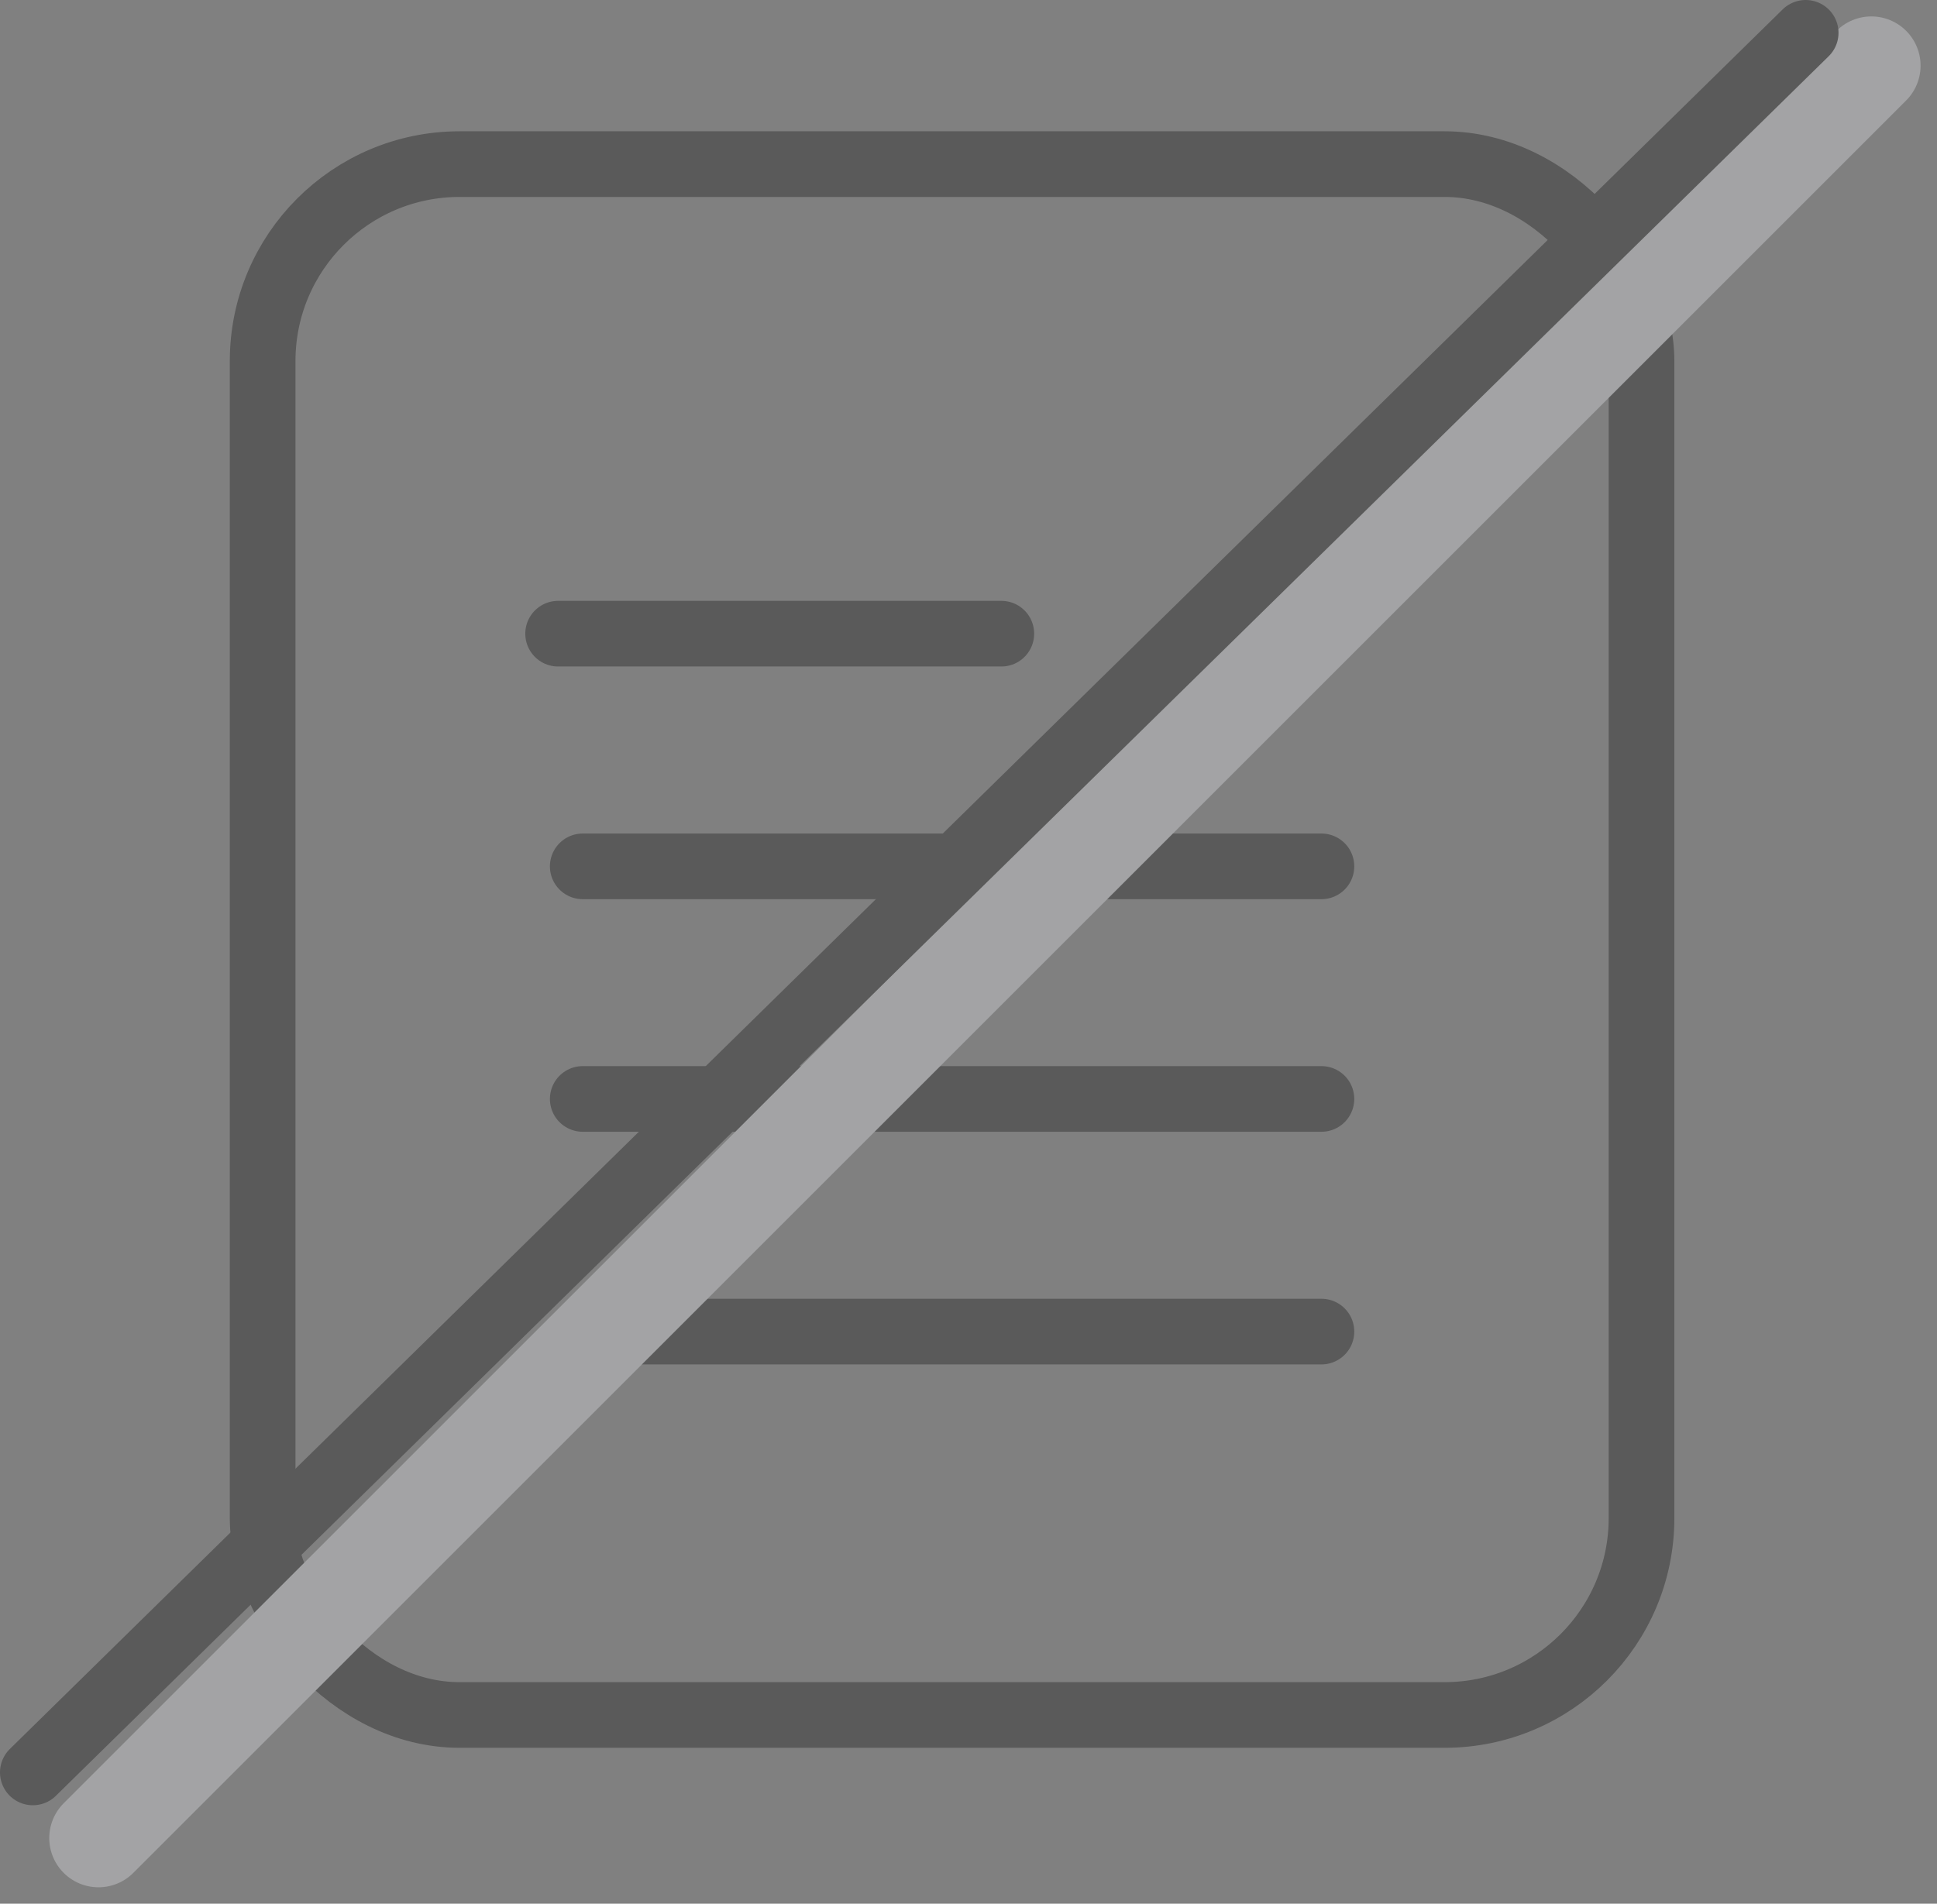 <svg width="59" height="58" viewBox="0 0 59 58" fill="none" xmlns="http://www.w3.org/2000/svg">
<rect x="0" y="0" width="59" height="58" fill="#808080" stroke="none"/>
<g opacity="0.3">
<rect x="8" y="5" width="42" height="47.25" rx="6" stroke="black" stroke-width="2"/>
<path d="M17.75 33.481H40.25" stroke="black" stroke-width="2" stroke-linecap="round"/>
<path d="M17.75 26.395H40.25" stroke="black" stroke-width="2" stroke-linecap="round"/>
<path d="M17 19.306H30.5" stroke="black" stroke-width="2" stroke-linecap="round"/>
<path d="M17.75 40.569H40.25" stroke="black" stroke-width="2" stroke-linecap="round"/>
<path d="M57 2L3 56" stroke="#F4F6FB" stroke-width="3" stroke-linecap="round"/>
<path d="M55 1L1 54" stroke="black" stroke-width="2" stroke-linecap="round"/>
</g>
</svg>

